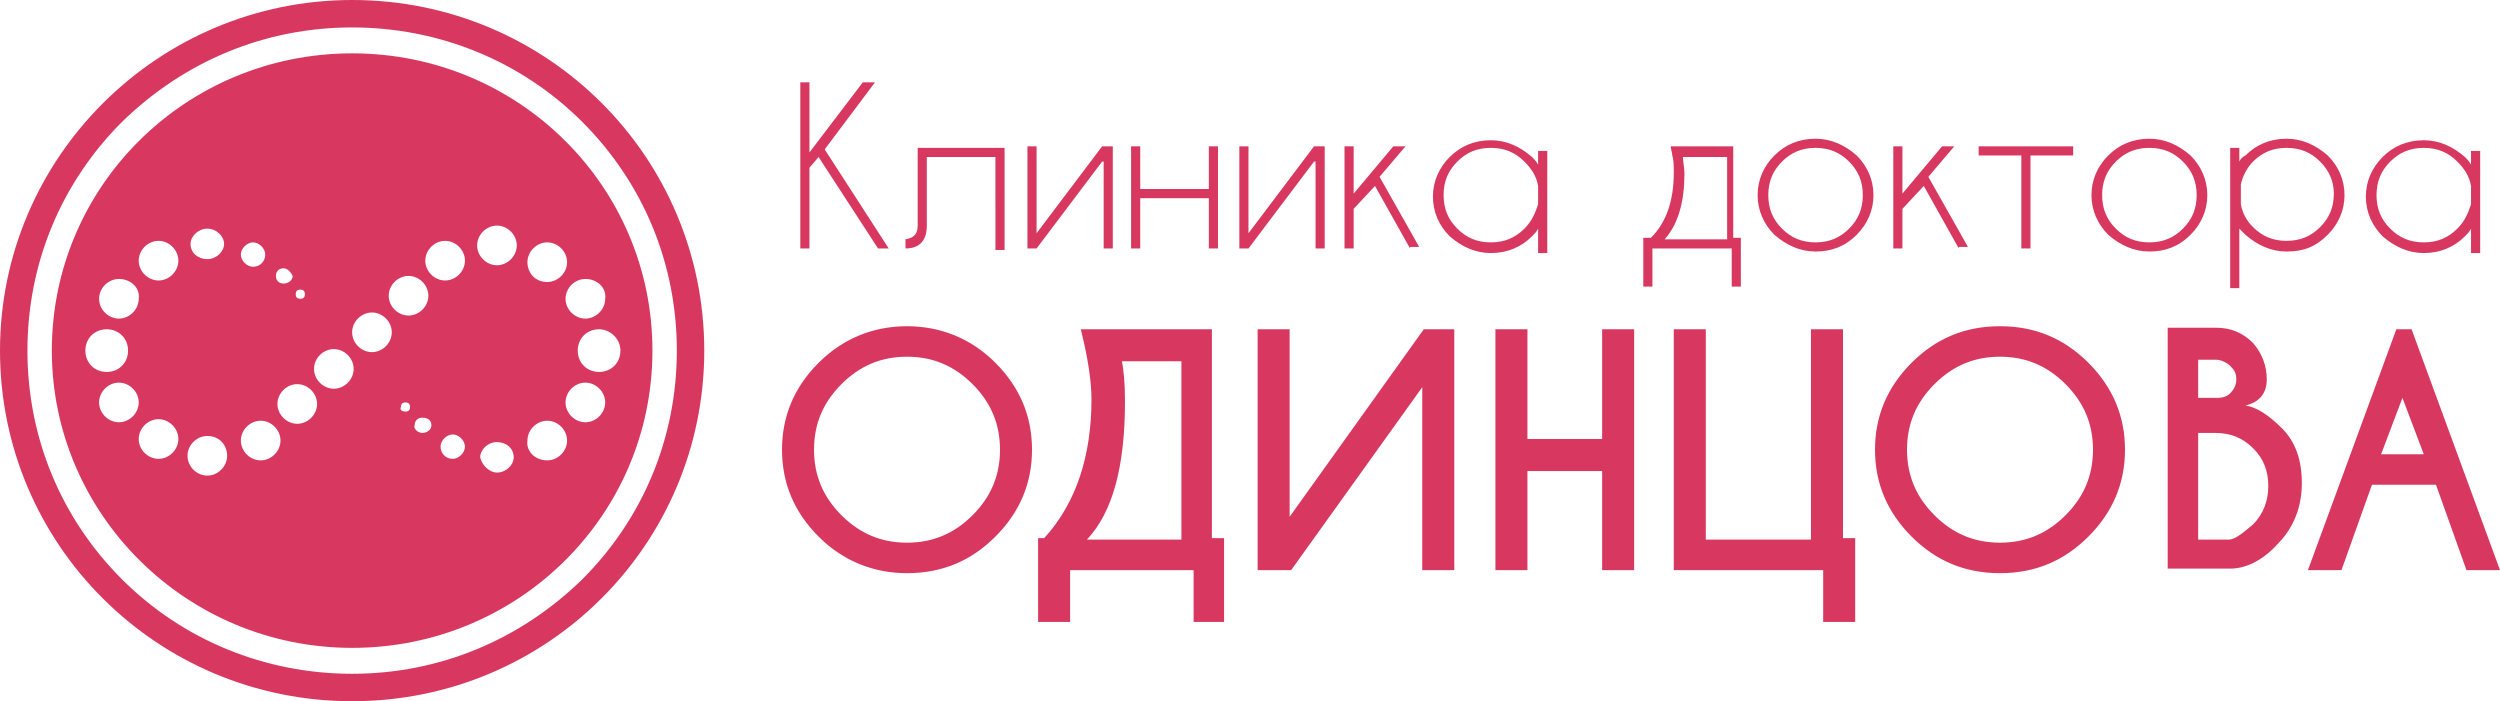 <?xml version="1.0" encoding="utf-8"?>
<!-- Generator: Adobe Illustrator 19.0.0, SVG Export Plug-In . SVG Version: 6.00 Build 0)  -->
<svg version="1.1" id="Layer_1" xmlns="http://www.w3.org/2000/svg" xmlns:xlink="http://www.w3.org/1999/xlink" x="0px" y="0px"
	 width="164px" height="46px" viewBox="-223 374 164 46" style="enable-background:new -223 374 164 46;" xml:space="preserve">
<path style="fill:#d8385f;" d="M-60.9,389c-0.1,0.2-0.2,0.3-0.4,0.5c-0.7,0.7-1.6,1.1-2.7,1.1c-1,0-1.9-0.4-2.7-1.1
	c-0.7-0.7-1.1-1.6-1.1-2.6c0-1,0.4-1.9,1.1-2.6c0.7-0.7,1.6-1.1,2.7-1.1c1,0,1.9,0.4,2.7,1.1c0.1,0.1,0.3,0.3,0.4,0.5v-0.9h0.6v6.7
	h-0.6V389z M-60.9,386.2c-0.1-0.6-0.4-1.1-0.9-1.6c-0.6-0.6-1.3-0.9-2.2-0.9c-0.9,0-1.6,0.3-2.2,0.9c-0.6,0.6-0.9,1.3-0.9,2.2
	c0,0.9,0.3,1.6,0.9,2.2c0.6,0.6,1.3,0.9,2.2,0.9c0.9,0,1.6-0.3,2.2-0.9c0.5-0.5,0.7-1,0.9-1.6V386.2z M-73,390.5
	c-1,0-1.9-0.4-2.7-1.1c-0.1-0.1-0.3-0.3-0.4-0.4v3.9h-0.6v-9.2h0.6v0.9c0.1-0.2,0.2-0.3,0.4-0.4c0.7-0.7,1.6-1.1,2.7-1.1
	c1,0,1.9,0.4,2.7,1.1c0.7,0.7,1.1,1.6,1.1,2.6c0,1-0.4,1.9-1.1,2.6C-71.1,390.2-71.9,390.5-73,390.5z M-70.8,384.6
	c-0.6-0.6-1.3-0.9-2.2-0.9c-0.9,0-1.6,0.3-2.2,0.9c-0.4,0.4-0.7,1-0.8,1.5v1.3c0.1,0.6,0.4,1.1,0.8,1.5c0.6,0.6,1.3,0.9,2.2,0.9
	c0.9,0,1.6-0.3,2.2-0.9c0.6-0.6,0.9-1.3,0.9-2.2C-69.9,385.9-70.2,385.2-70.8,384.6z M-74.3,398.9c0,0.9-0.5,1.5-1.4,1.7
	c0.7,0.1,1.5,0.6,2.4,1.5s1.3,2.1,1.3,3.6c0,1.5-0.5,2.9-1.6,4c-1,1.1-2.1,1.6-3.1,1.6v0h-4.1v-15.8h3.2c0.9,0,1.7,0.3,2.4,1
	C-74.6,397.2-74.3,398-74.3,398.9z M-78.8,409.4h2v0c0.4,0,0.9-0.4,1.6-1c0.7-0.7,1-1.6,1-2.5c0-1-0.3-1.8-1-2.5
	c-0.7-0.7-1.5-1-2.5-1h-1.1V409.4z M-76.7,398c-0.2-0.2-0.6-0.4-0.9-0.4h-1.2v2.5h1.3c0.3,0,0.6-0.1,0.8-0.3
	c0.2-0.2,0.4-0.5,0.4-0.9S-76.4,398.3-76.7,398z M-82,390.5c-1,0-1.9-0.4-2.7-1.1c-0.7-0.7-1.1-1.6-1.1-2.6c0-1,0.4-1.9,1.1-2.6
	c0.7-0.7,1.6-1.1,2.7-1.1c1,0,1.9,0.4,2.7,1.1c0.7,0.7,1.1,1.6,1.1,2.6c0,1-0.4,1.9-1.1,2.6C-80.1,390.2-81,390.5-82,390.5z
	 M-79.8,384.6c-0.6-0.6-1.3-0.9-2.2-0.9c-0.9,0-1.6,0.3-2.2,0.9c-0.6,0.6-0.9,1.3-0.9,2.2c0,0.9,0.3,1.6,0.9,2.2
	c0.6,0.6,1.3,0.9,2.2,0.9c0.9,0,1.6-0.3,2.2-0.9c0.6-0.6,0.9-1.3,0.9-2.2C-78.9,385.9-79.2,385.2-79.8,384.6z M-86,409.2
	c-1.6,1.6-3.5,2.4-5.8,2.4s-4.2-0.8-5.8-2.4c-1.6-1.6-2.4-3.5-2.4-5.7c0-2.2,0.8-4.1,2.4-5.7c1.6-1.6,3.5-2.4,5.8-2.4
	s4.2,0.8,5.8,2.4c1.6,1.6,2.4,3.5,2.4,5.7C-83.6,405.7-84.4,407.6-86,409.2z M-87.5,399.2c-1.2-1.2-2.6-1.8-4.3-1.8
	s-3.1,0.6-4.3,1.8s-1.8,2.6-1.8,4.3c0,1.7,0.6,3.1,1.8,4.3c1.2,1.2,2.6,1.8,4.3,1.8c1.7,0,3.1-0.6,4.3-1.8c1.2-1.2,1.8-2.6,1.8-4.3
	C-85.7,401.8-86.3,400.4-87.5,399.2z M-89.8,390.3h-0.6v-6.1h-2.8v-0.6h6.2v0.6h-2.8V390.3z M-94.5,390.3l-2.3-4.1l-1.4,1.5v2.6
	h-0.6v-6.7h0.6v3.1l2.6-3.1h0.8l-1.7,2l2.6,4.6H-94.5z M-103.9,390.5c-1,0-1.9-0.4-2.7-1.1c-0.7-0.7-1.1-1.6-1.1-2.6
	c0-1,0.4-1.9,1.1-2.6c0.7-0.7,1.6-1.1,2.7-1.1c1,0,1.9,0.4,2.7,1.1c0.7,0.7,1.1,1.6,1.1,2.6c0,1-0.4,1.9-1.1,2.6
	C-102,390.2-102.9,390.5-103.9,390.5z M-101.7,384.6c-0.6-0.6-1.3-0.9-2.2-0.9c-0.9,0-1.6,0.3-2.2,0.9c-0.6,0.6-0.9,1.3-0.9,2.2
	c0,0.9,0.3,1.6,0.9,2.2c0.6,0.6,1.3,0.9,2.2,0.9c0.9,0,1.6-0.3,2.2-0.9c0.6-0.6,0.9-1.3,0.9-2.2
	C-100.8,385.9-101.1,385.2-101.7,384.6z M-109.3,390.3h-5.3v2.5h-0.6v-3.2h0.5c0,0,0,0,0,0c1-1,1.5-2.4,1.5-4.3c0-0.4,0-0.8-0.1-1.1
	c0-0.2-0.1-0.4-0.1-0.6h4.1v6h0.5v3.2h-0.6V390.3z M-109.8,384.3h-2.8c0,0.3,0.1,0.7,0.1,1.1c0,1.8-0.4,3.3-1.3,4.3h4.1V384.3z
	 M-117.9,404.9h-4.9v6.5h-2.1v-15.8h2.1v7.2h4.9v-7.2h2.1v15.8h-2.1V404.9z M-122.1,389c-0.1,0.2-0.2,0.3-0.4,0.5
	c-0.7,0.7-1.6,1.1-2.7,1.1c-1,0-1.9-0.4-2.7-1.1c-0.7-0.7-1.1-1.6-1.1-2.6c0-1,0.4-1.9,1.1-2.6c0.7-0.7,1.6-1.1,2.7-1.1
	c1,0,1.9,0.4,2.7,1.1c0.1,0.1,0.3,0.3,0.4,0.5v-0.9h0.6v6.7h-0.6V389z M-122.1,386.2c-0.1-0.6-0.4-1.1-0.9-1.6
	c-0.6-0.6-1.3-0.9-2.2-0.9c-0.9,0-1.6,0.3-2.2,0.9c-0.6,0.6-0.9,1.3-0.9,2.2c0,0.9,0.3,1.6,0.9,2.2c0.6,0.6,1.3,0.9,2.2,0.9
	c0.9,0,1.6-0.3,2.2-0.9c0.5-0.5,0.7-1,0.9-1.6V386.2z M-127.6,411.4h-2.1v-12l-8.6,12h-2.2v-15.8h2.1v12.3l8.8-12.3h2V411.4z
	 M-130.5,390.3l-2.3-4.1l-1.4,1.5v2.6h-0.6v-6.7h0.6v3.1l2.6-3.1h0.8l-1.7,2l2.6,4.6H-130.5z M-136.8,384.6l-4.3,5.7v0h-0.6v-6.7
	h0.6v5.7l4.3-5.7h0.7v6.7h-0.6V384.6z M-144.7,411.4h-8.1v3.4h-2.1v-5.5h0.4c2.1-2.3,3.1-5.4,3.1-9.1c0-1.1-0.2-2.6-0.7-4.6h8.6
	l0,13.7h0.8v5.5h-2V411.4z M-145.5,397.7h-3.9c0.1,0.5,0.2,1.4,0.2,2.6c0,4.3-0.8,7.3-2.5,9.1h6.2V397.7z M-143.7,387h-4.5v3.3h-0.6
	v-6.7h0.6v2.8h4.5v-2.8h0.6v6.7h-0.6V387z M-150.7,384.6l-4.3,5.7v0h-0.6v-6.7h0.6v5.7l4.3-5.7h0.7v6.7h-0.6V384.6z M-157.7,384.3
	h-4.5v4.5c0,1-0.5,1.5-1.4,1.5v-0.6c0.6-0.1,0.8-0.4,0.8-0.9v-5.1h5.7v6.7h-0.6V384.3z M-165.4,390.3l-3.9-6l-0.6,0.7v5.3h-0.6
	v-10.9h0.6v4.6l3.5-4.6h0.8l-3.3,4.4l4.2,6.5H-165.4z M-163.5,395.4c2.2,0,4.2,0.8,5.8,2.4c1.6,1.6,2.4,3.5,2.4,5.7
	c0,2.2-0.8,4.1-2.4,5.7c-1.6,1.6-3.5,2.4-5.8,2.4c-2.2,0-4.2-0.8-5.8-2.4c-1.6-1.6-2.4-3.5-2.4-5.7c0-2.2,0.8-4.1,2.4-5.7
	C-167.7,396.2-165.7,395.4-163.5,395.4z M-167.8,407.8c1.2,1.2,2.6,1.8,4.3,1.8c1.7,0,3.1-0.6,4.3-1.8c1.2-1.2,1.8-2.6,1.8-4.3
	c0-1.7-0.6-3.1-1.8-4.3s-2.6-1.8-4.3-1.8s-3.1,0.6-4.3,1.8s-1.8,2.6-1.8,4.3C-169.6,405.2-169,406.6-167.8,407.8z M-199.9,420
	c-12.8,0-23.1-10.3-23.1-23s10.4-23,23.1-23c12.8,0,23.1,10.3,23.1,23S-187.1,420-199.9,420z M-178.6,397c0-5.7-2.2-11-6.2-15
	c-4-4-9.4-6.2-15.1-6.2c-5.7,0-11,2.2-15.1,6.2c-4,4-6.2,9.3-6.2,15s2.2,11,6.2,15c4,4,9.4,6.2,15.1,6.2c5.7,0,11-2.2,15.1-6.2
	C-180.8,408-178.6,402.7-178.6,397z M-199.9,416.5c-10.9,0-19.7-8.8-19.7-19.5c0-10.8,8.8-19.5,19.7-19.5c10.9,0,19.7,8.7,19.7,19.5
	C-180.2,407.8-189,416.5-199.9,416.5z M-195.3,402.4c0.3,0,0.6-0.2,0.6-0.5c0-0.3-0.2-0.5-0.6-0.5c-0.3,0-0.5,0.2-0.5,0.5
	C-195.9,402.1-195.6,402.4-195.3,402.4z M-196.4,401c0.2,0,0.3-0.1,0.3-0.3c0-0.2-0.1-0.3-0.3-0.3c-0.2,0-0.3,0.1-0.3,0.3
	C-196.8,400.9-196.6,401-196.4,401z M-215.2,401.7c0.7,0,1.3-0.6,1.3-1.3c0-0.7-0.6-1.3-1.3-1.3c-0.7,0-1.3,0.6-1.3,1.3
	C-216.5,401.1-215.9,401.7-215.2,401.7z M-216,398.4c0.8,0,1.4-0.6,1.4-1.4c0-0.8-0.6-1.4-1.4-1.4c-0.8,0-1.4,0.6-1.4,1.4
	C-217.4,397.8-216.8,398.4-216,398.4z M-215.2,392.3c-0.7,0-1.3,0.6-1.3,1.3c0,0.7,0.6,1.3,1.3,1.3c0.7,0,1.3-0.6,1.3-1.3
	C-213.8,392.9-214.4,392.3-215.2,392.3z M-212.6,389.8c-0.7,0-1.3,0.6-1.3,1.3c0,0.7,0.6,1.3,1.3,1.3c0.7,0,1.3-0.6,1.3-1.3
	C-211.3,390.4-211.9,389.8-212.6,389.8z M-212.6,401.5c-0.7,0-1.3,0.6-1.3,1.3s0.6,1.3,1.3,1.3c0.7,0,1.3-0.6,1.3-1.3
	S-211.9,401.5-212.6,401.5z M-209.4,389c-0.6,0-1.1,0.5-1.1,1c0,0.6,0.5,1,1.1,1c0.6,0,1.1-0.5,1.1-1
	C-208.3,389.5-208.8,389-209.4,389z M-209.4,402.6c-0.7,0-1.3,0.6-1.3,1.3c0,0.7,0.6,1.3,1.3,1.3c0.7,0,1.3-0.6,1.3-1.3
	C-208.1,403.2-208.6,402.6-209.4,402.6z M-205.9,404.2c0.7,0,1.3-0.6,1.3-1.3c0-0.7-0.6-1.3-1.3-1.3c-0.7,0-1.3,0.6-1.3,1.3
	C-207.2,403.6-206.6,404.2-205.9,404.2z M-206.4,389.9c-0.4,0-0.8,0.4-0.8,0.8s0.4,0.8,0.8,0.8c0.5,0,0.8-0.4,0.8-0.8
	S-206,389.9-206.4,389.9z M-204.4,391.6c-0.3,0-0.5,0.2-0.5,0.5c0,0.3,0.2,0.5,0.5,0.5c0.3,0,0.6-0.2,0.6-0.5
	C-203.9,391.9-204.1,391.6-204.4,391.6z M-204.8,400.5c0,0.7,0.6,1.3,1.3,1.3c0.7,0,1.3-0.6,1.3-1.3c0-0.7-0.6-1.3-1.3-1.3
	C-204.2,399.2-204.8,399.8-204.8,400.5z M-203.3,393c-0.2,0-0.3,0.1-0.3,0.3s0.1,0.3,0.3,0.3c0.2,0,0.3-0.1,0.3-0.3
	S-203.1,393-203.3,393z M-201.1,396.9c-0.7,0-1.3,0.6-1.3,1.3c0,0.7,0.6,1.3,1.3,1.3c0.7,0,1.3-0.6,1.3-1.3
	C-199.8,397.5-200.4,396.9-201.1,396.9z M-198.6,394.5c-0.7,0-1.3,0.6-1.3,1.3c0,0.7,0.6,1.3,1.3,1.3c0.7,0,1.3-0.6,1.3-1.3
	C-197.3,395.1-197.9,394.5-198.6,394.5z M-196.2,392.1c-0.7,0-1.3,0.6-1.3,1.3c0,0.7,0.6,1.3,1.3,1.3s1.3-0.6,1.3-1.3
	C-194.9,392.7-195.5,392.1-196.2,392.1z M-184.6,392.3c-0.7,0-1.3,0.6-1.3,1.3c0,0.7,0.6,1.3,1.3,1.3c0.7,0,1.3-0.6,1.3-1.3
	C-183.2,392.9-183.8,392.3-184.6,392.3z M-183.7,395.6c-0.8,0-1.4,0.6-1.4,1.4c0,0.8,0.6,1.4,1.4,1.4c0.8,0,1.4-0.6,1.4-1.4
	C-182.3,396.2-183,395.6-183.7,395.6z M-184.6,401.7c0.7,0,1.3-0.6,1.3-1.3c0-0.7-0.6-1.3-1.3-1.3c-0.7,0-1.3,0.6-1.3,1.3
	C-185.9,401.1-185.3,401.7-184.6,401.7z M-187.1,404.2c0.7,0,1.3-0.6,1.3-1.3c0-0.7-0.6-1.3-1.3-1.3c-0.7,0-1.3,0.6-1.3,1.3
	C-188.5,403.6-187.9,404.2-187.1,404.2z M-187.1,392.5c0.7,0,1.3-0.6,1.3-1.3s-0.6-1.3-1.3-1.3c-0.7,0-1.3,0.6-1.3,1.3
	S-187.9,392.5-187.1,392.5z M-190.4,405c0.6,0,1.1-0.5,1.1-1c0-0.6-0.5-1-1.1-1s-1.1,0.5-1.1,1C-191.4,404.5-190.9,405-190.4,405z
	 M-190.4,391.4c0.7,0,1.3-0.6,1.3-1.3c0-0.7-0.6-1.3-1.3-1.3c-0.7,0-1.3,0.6-1.3,1.3C-191.7,390.8-191.1,391.4-190.4,391.4z
	 M-193.8,389.8c-0.7,0-1.3,0.6-1.3,1.3c0,0.7,0.6,1.3,1.3,1.3c0.7,0,1.3-0.6,1.3-1.3C-192.5,390.4-193.1,389.8-193.8,389.8z
	 M-193.3,404.1c0.4,0,0.8-0.4,0.8-0.8c0-0.4-0.4-0.8-0.8-0.8c-0.4,0-0.8,0.4-0.8,0.8C-194.1,403.7-193.8,404.1-193.3,404.1z
	 M-111.1,409.4h6.9v-13.8h2.1v13.7h0.8v5.5h-2.1v-3.4h-9.8v-15.8h2.1V409.4z M-64.8,395.6l5.8,15.8h-2.2l-2-5.6h-4.2l-2,5.6h-2.2
	l5.8-15.8H-64.8z M-64,403.8l-1.4-3.7l-1.4,3.7H-64z"/>
</svg>
